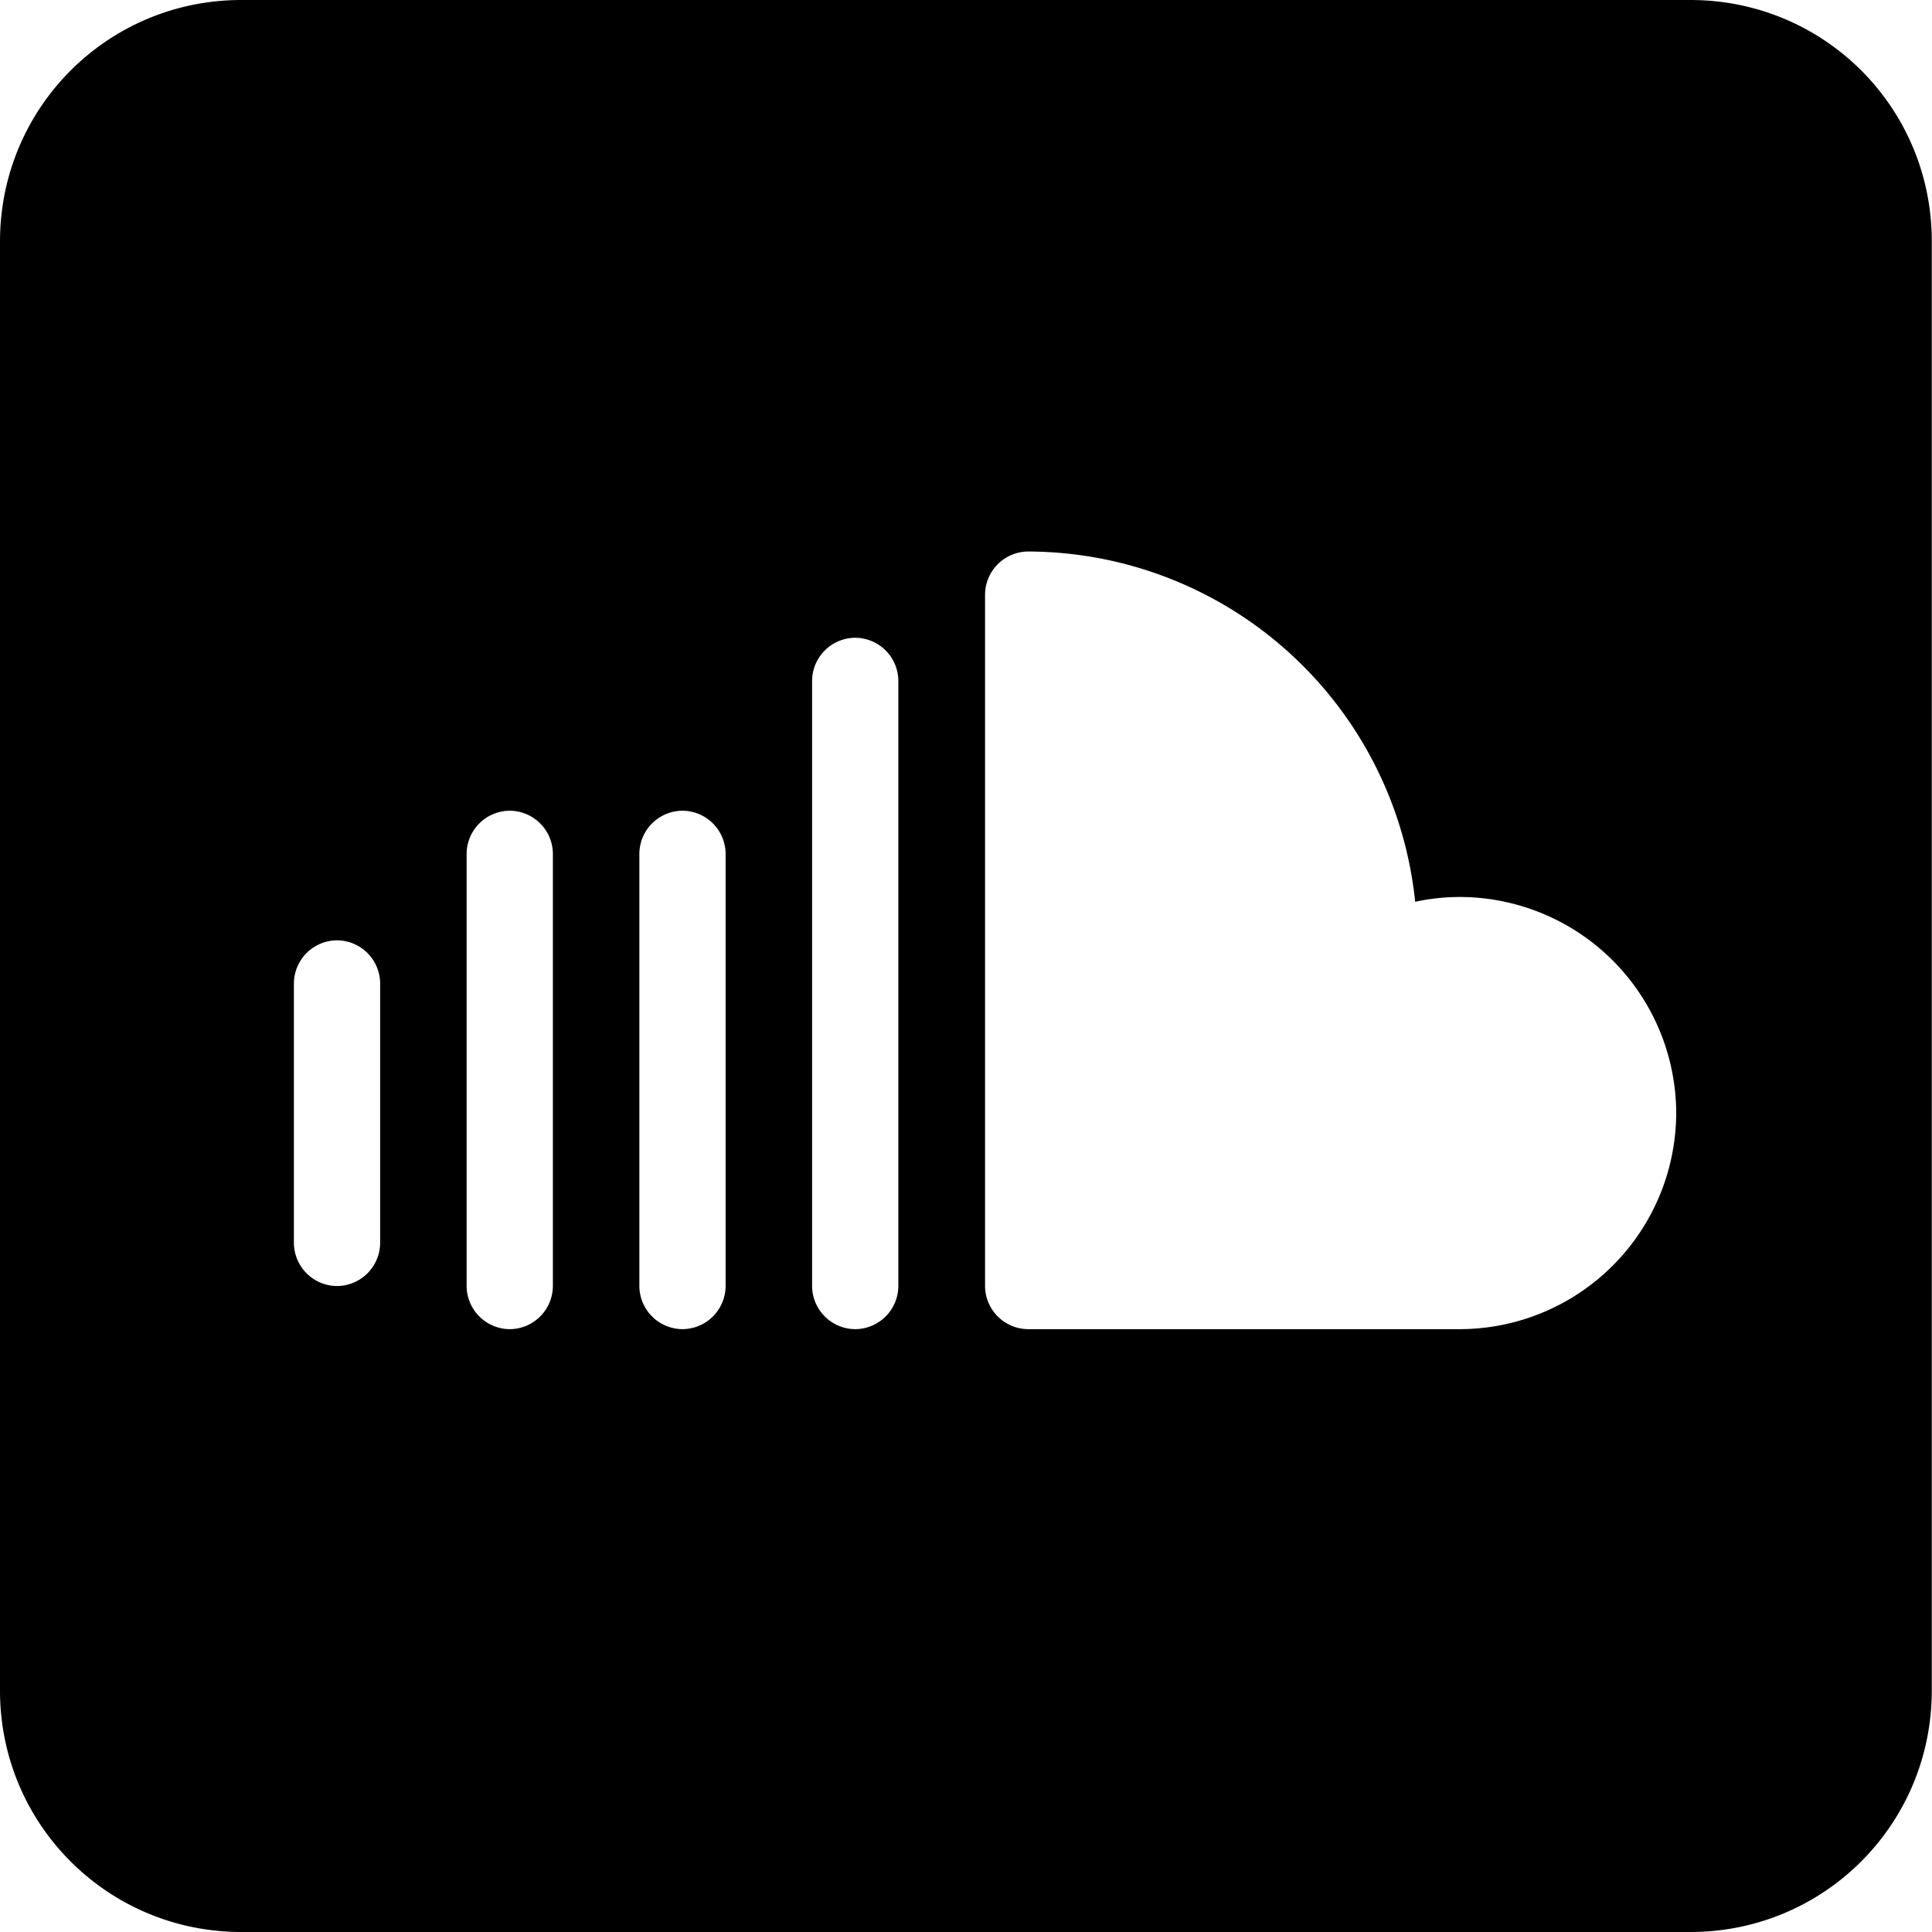 <svg xmlns="http://www.w3.org/2000/svg" width="32" height="32" viewBox="0 0 8.467 8.467" fill="currentColor"  xmlns:v="https://vecta.io/nano"><path d="M1.058 0C.472 0 0 .472 0 1.059v6.35c0 .586.472 1.058 1.058 1.058h6.35c.586 0 1.058-.472 1.058-1.058v-6.35C8.467.472 7.995 0 7.408 0zm3.447 2.417a1.71 1.71 0 0 1 1.697 1.535c.065-.014.131-.021.197-.021a.95.95 0 0 1 .947.947.95.95 0 0 1-.947.947H4.506a.19.19 0 0 1-.189-.189v-3.03a.19.19 0 0 1 .189-.189zm-.757.378a.19.19 0 0 1 .189.19v2.651a.19.19 0 0 1-.189.189.19.19 0 0 1-.189-.189V2.985a.19.19 0 0 1 .19-.19zm-1.515.758a.19.19 0 0 1 .19.19v1.893a.19.19 0 0 1-.189.189.19.19 0 0 1-.189-.189V3.743a.19.19 0 0 1 .189-.19zm.758 0a.19.19 0 0 1 .189.19v1.893a.19.19 0 0 1-.189.189.19.19 0 0 1-.189-.189V3.743a.19.19 0 0 1 .19-.19zm-1.515.568a.19.19 0 0 1 .19.19v1.136a.19.19 0 0 1-.189.189.19.19 0 0 1-.189-.189V4.311a.19.19 0 0 1 .189-.19z" fill-rule="evenodd"/></svg>